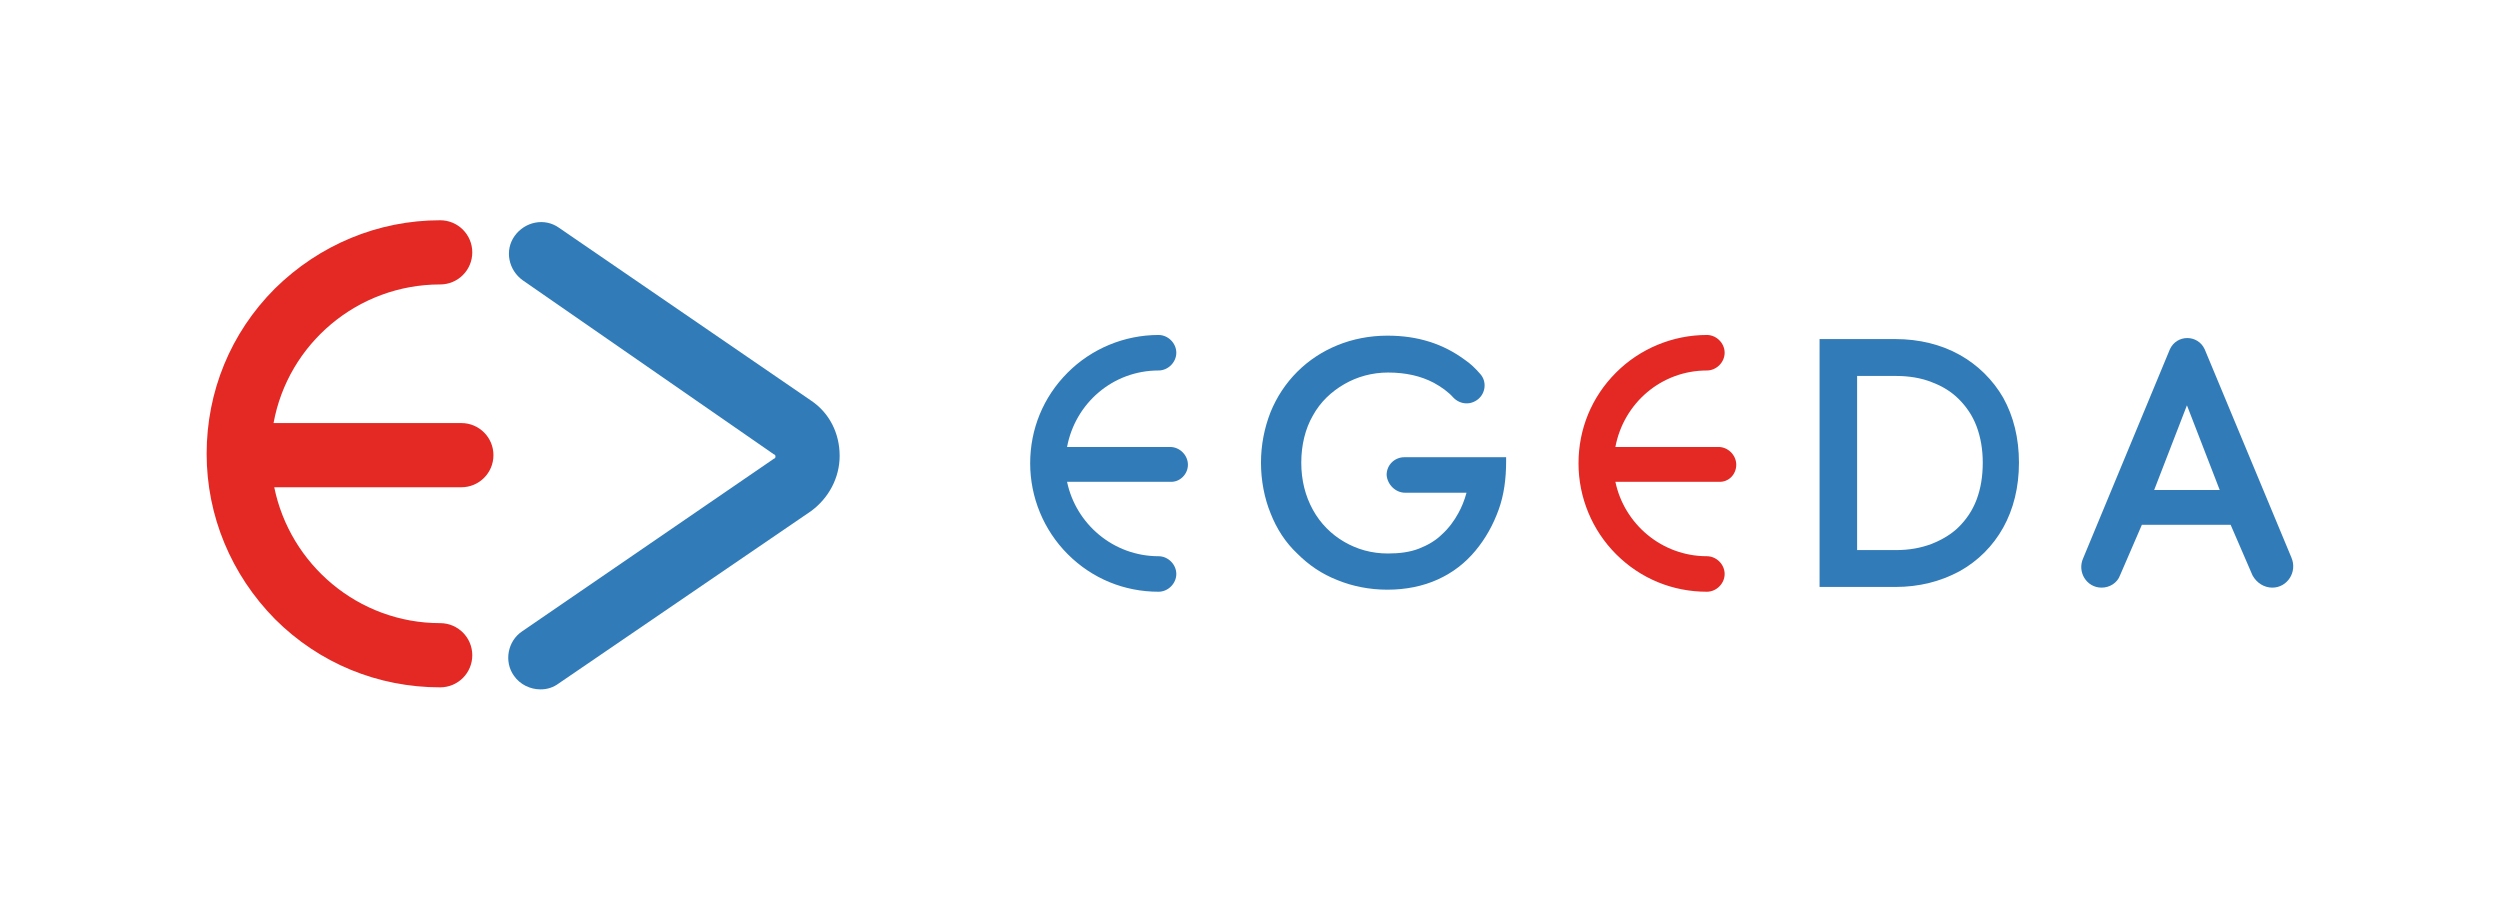 <svg width="202" height="74" viewBox="0 0 202 74" fill="none" xmlns="http://www.w3.org/2000/svg">
<path d="M95.984 37.55C95.984 36.777 95.321 36.115 94.549 36.115H86.218C86.88 32.584 89.914 29.935 93.611 29.935C94.383 29.935 95.046 29.273 95.046 28.501C95.046 27.728 94.383 27.066 93.611 27.066C90.852 27.066 88.204 28.17 86.273 30.101C84.286 32.087 83.238 34.681 83.238 37.439C83.238 40.198 84.341 42.846 86.273 44.778C88.259 46.764 90.852 47.812 93.611 47.812C94.383 47.812 95.046 47.15 95.046 46.378C95.046 45.605 94.383 44.943 93.611 44.943C89.969 44.943 86.935 42.35 86.218 38.929H94.549C95.321 38.984 95.984 38.322 95.984 37.55Z" fill="#317CB8"/>
<path d="M140.289 37.55C140.289 36.777 139.627 36.115 138.855 36.115H130.523C131.186 32.584 134.22 29.935 137.917 29.935C138.689 29.935 139.351 29.273 139.351 28.501C139.351 27.728 138.689 27.066 137.917 27.066C135.158 27.066 132.51 28.17 130.579 30.101C128.592 32.087 127.544 34.681 127.544 37.439C127.544 40.198 128.647 42.846 130.579 44.778C132.565 46.764 135.158 47.812 137.917 47.812C138.689 47.812 139.351 47.15 139.351 46.378C139.351 45.605 138.689 44.943 137.917 44.943C134.275 44.943 131.241 42.35 130.523 38.929H138.855C139.683 38.984 140.289 38.322 140.289 37.55Z" fill="#E42823"/>
<path d="M43.677 55.702C42.85 55.702 42.022 55.316 41.525 54.599C40.698 53.44 41.029 51.785 42.188 51.012L62.547 37.053C62.602 37.053 62.658 36.998 62.658 36.888C62.658 36.777 62.602 36.722 62.547 36.722L42.243 22.652C41.084 21.825 40.753 20.224 41.581 19.066C42.408 17.907 44.008 17.576 45.167 18.404L65.527 32.363C67.016 33.356 67.844 35.011 67.844 36.832C67.844 38.598 66.961 40.253 65.527 41.301L45.167 55.206C44.726 55.537 44.229 55.702 43.677 55.702Z" fill="#317CB8"/>
<path d="M39.87 36.777C39.87 35.343 38.712 34.184 37.277 34.184H22.104C23.262 27.784 28.89 22.983 35.566 22.983C37.001 22.983 38.16 21.825 38.16 20.39C38.16 18.956 37.001 17.797 35.566 17.797C30.546 17.797 25.8 19.783 22.214 23.314C18.628 26.901 16.697 31.646 16.697 36.667C16.697 41.688 18.683 46.433 22.214 50.019C25.8 53.606 30.546 55.537 35.566 55.537C37.001 55.537 38.16 54.378 38.16 52.944C38.16 51.509 37.001 50.35 35.566 50.35C28.945 50.35 23.428 45.605 22.159 39.37H37.277C38.712 39.37 39.87 38.212 39.87 36.777Z" fill="#E42823"/>
<path d="M113.529 39.812H118.495C118.329 40.419 118.109 40.971 117.833 41.467C117.502 42.074 117.06 42.681 116.509 43.178C116.012 43.674 115.35 44.06 114.633 44.336C113.915 44.612 113.088 44.722 112.15 44.722C110.826 44.722 109.667 44.391 108.619 43.784C107.57 43.178 106.687 42.295 106.081 41.191C105.474 40.088 105.143 38.819 105.143 37.384C105.143 35.95 105.474 34.625 106.081 33.577C106.687 32.473 107.57 31.646 108.619 31.039C109.667 30.432 110.881 30.101 112.15 30.101C113.584 30.101 114.798 30.377 115.847 30.928C116.454 31.26 117.005 31.646 117.447 32.142C117.998 32.694 118.826 32.749 119.433 32.253C120.04 31.756 120.15 30.818 119.599 30.211C119.212 29.77 118.826 29.384 118.329 29.053C117.502 28.446 116.564 27.949 115.516 27.618C114.467 27.287 113.364 27.121 112.095 27.121C110.66 27.121 109.281 27.397 108.067 27.894C106.853 28.39 105.749 29.108 104.812 30.046C103.874 30.984 103.156 32.087 102.66 33.301C102.163 34.57 101.887 35.95 101.887 37.384C101.887 38.819 102.163 40.253 102.66 41.467C103.156 42.736 103.874 43.84 104.812 44.722C105.749 45.66 106.798 46.378 108.067 46.874C109.281 47.371 110.66 47.647 112.095 47.647C113.584 47.647 114.964 47.371 116.178 46.819C117.391 46.267 118.385 45.495 119.212 44.502C120.04 43.508 120.647 42.405 121.088 41.191C121.53 39.977 121.695 38.653 121.695 37.274V36.943H113.474C112.702 36.943 112.039 37.55 112.039 38.377C112.095 39.15 112.757 39.812 113.529 39.812Z" fill="#317CB8"/>
<path d="M158.331 28.666C156.842 27.839 155.076 27.397 153.145 27.397H147.021V47.426H153.145C155.076 47.426 156.787 46.985 158.331 46.157C159.821 45.329 161.035 44.115 161.863 42.626C162.69 41.136 163.132 39.37 163.132 37.384C163.132 35.398 162.69 33.632 161.863 32.142C161.035 30.708 159.821 29.494 158.331 28.666ZM159.711 40.364C159.38 41.246 158.883 41.964 158.276 42.571C157.669 43.178 156.897 43.619 156.069 43.95C155.186 44.281 154.248 44.447 153.2 44.447H150.055V30.377H153.2C154.248 30.377 155.242 30.542 156.069 30.873C156.952 31.204 157.669 31.646 158.276 32.253C158.883 32.86 159.38 33.577 159.711 34.46C160.042 35.343 160.207 36.336 160.207 37.384C160.207 38.488 160.042 39.481 159.711 40.364Z" fill="#317CB8"/>
<path d="M183.602 47.481C184.816 47.481 185.643 46.212 185.147 45.053L178.14 28.225C177.588 27.011 175.877 27.011 175.326 28.225L168.318 45.109C167.822 46.212 168.594 47.481 169.808 47.481C170.47 47.481 171.077 47.095 171.298 46.488L173.063 42.405H180.236L182.002 46.488C182.333 47.095 182.94 47.481 183.602 47.481ZM179.353 39.591H174.057L176.705 32.749L179.353 39.591Z" fill="#317CB8"/>
</svg>
